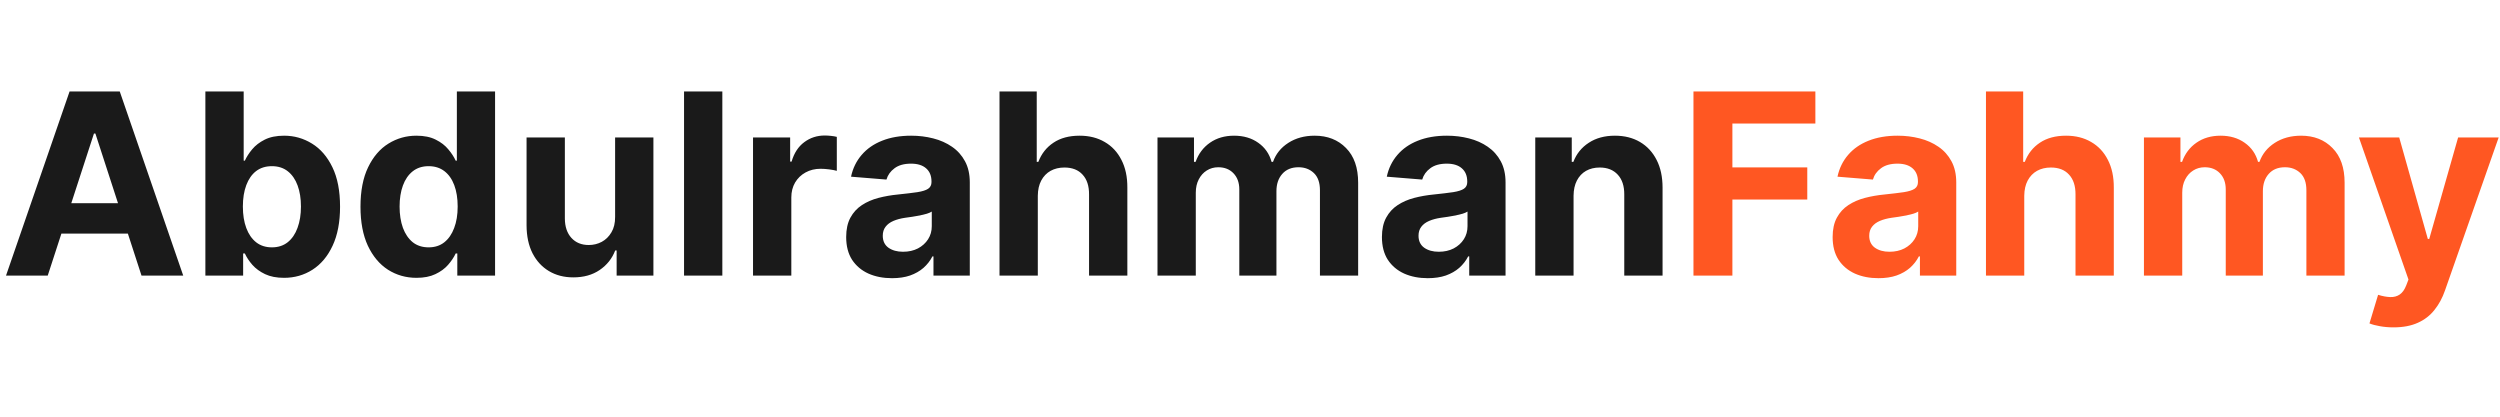 <svg width="600" height="100" viewBox="0 0 316 31" fill="none" xmlns="http://www.w3.org/2000/svg">
<path d="M6.034 24H0.761L8.795 0.727H15.136L23.159 24H17.886L12.057 6.045H11.875L6.034 24ZM5.705 14.852H18.159V18.693H5.705V14.852ZM25.96 24V0.727H30.801V9.477H30.949C31.161 9.008 31.468 8.53 31.869 8.045C32.278 7.553 32.809 7.144 33.46 6.818C34.119 6.485 34.938 6.318 35.915 6.318C37.188 6.318 38.362 6.652 39.438 7.318C40.513 7.977 41.373 8.973 42.017 10.307C42.661 11.633 42.983 13.296 42.983 15.296C42.983 17.242 42.669 18.886 42.04 20.227C41.419 21.561 40.57 22.572 39.494 23.261C38.426 23.943 37.229 24.284 35.903 24.284C34.964 24.284 34.165 24.129 33.506 23.818C32.854 23.508 32.32 23.117 31.903 22.648C31.487 22.171 31.169 21.689 30.949 21.204H30.733V24H25.96ZM30.699 15.273C30.699 16.311 30.843 17.216 31.131 17.989C31.419 18.761 31.835 19.364 32.381 19.796C32.926 20.22 33.589 20.432 34.369 20.432C35.157 20.432 35.824 20.216 36.369 19.784C36.915 19.345 37.328 18.739 37.608 17.966C37.896 17.186 38.04 16.288 38.04 15.273C38.04 14.265 37.9 13.379 37.619 12.614C37.339 11.848 36.926 11.25 36.381 10.818C35.835 10.386 35.165 10.171 34.369 10.171C33.581 10.171 32.915 10.379 32.369 10.796C31.831 11.212 31.419 11.803 31.131 12.568C30.843 13.333 30.699 14.235 30.699 15.273ZM52.645 24.284C51.319 24.284 50.118 23.943 49.043 23.261C47.974 22.572 47.126 21.561 46.497 20.227C45.876 18.886 45.565 17.242 45.565 15.296C45.565 13.296 45.887 11.633 46.531 10.307C47.175 8.973 48.031 7.977 49.099 7.318C50.175 6.652 51.353 6.318 52.633 6.318C53.611 6.318 54.425 6.485 55.077 6.818C55.736 7.144 56.266 7.553 56.668 8.045C57.077 8.53 57.387 9.008 57.599 9.477H57.747V0.727H62.577V24H57.804V21.204H57.599C57.372 21.689 57.05 22.171 56.633 22.648C56.224 23.117 55.69 23.508 55.031 23.818C54.38 24.129 53.584 24.284 52.645 24.284ZM54.179 20.432C54.959 20.432 55.618 20.22 56.156 19.796C56.702 19.364 57.118 18.761 57.406 17.989C57.702 17.216 57.849 16.311 57.849 15.273C57.849 14.235 57.706 13.333 57.418 12.568C57.13 11.803 56.713 11.212 56.168 10.796C55.622 10.379 54.959 10.171 54.179 10.171C53.383 10.171 52.713 10.386 52.168 10.818C51.622 11.25 51.209 11.848 50.929 12.614C50.649 13.379 50.508 14.265 50.508 15.273C50.508 16.288 50.649 17.186 50.929 17.966C51.217 18.739 51.63 19.345 52.168 19.784C52.713 20.216 53.383 20.432 54.179 20.432ZM77.75 16.568V6.545H82.591V24H77.943V20.829H77.761C77.367 21.852 76.712 22.674 75.796 23.296C74.886 23.917 73.776 24.227 72.466 24.227C71.299 24.227 70.273 23.962 69.386 23.432C68.5 22.901 67.807 22.148 67.307 21.171C66.814 20.193 66.564 19.023 66.557 17.659V6.545H71.398V16.796C71.405 17.826 71.682 18.64 72.227 19.239C72.773 19.837 73.504 20.136 74.421 20.136C75.004 20.136 75.549 20.004 76.057 19.739C76.564 19.466 76.974 19.064 77.284 18.534C77.602 18.004 77.758 17.349 77.75 16.568ZM91.304 0.727V24H86.463V0.727H91.304ZM95.182 24V6.545H99.875V9.591H100.057C100.375 8.508 100.909 7.689 101.659 7.136C102.409 6.576 103.273 6.295 104.25 6.295C104.492 6.295 104.754 6.311 105.034 6.341C105.314 6.371 105.561 6.413 105.773 6.466V10.761C105.545 10.693 105.231 10.633 104.83 10.579C104.428 10.527 104.061 10.5 103.727 10.5C103.015 10.5 102.379 10.655 101.818 10.966C101.265 11.269 100.826 11.693 100.5 12.239C100.182 12.784 100.023 13.413 100.023 14.125V24H95.182ZM112.753 24.329C111.639 24.329 110.647 24.136 109.776 23.75C108.904 23.356 108.215 22.776 107.707 22.011C107.207 21.239 106.957 20.276 106.957 19.125C106.957 18.155 107.135 17.341 107.491 16.682C107.848 16.023 108.332 15.492 108.946 15.091C109.56 14.689 110.257 14.386 111.037 14.182C111.825 13.977 112.651 13.833 113.514 13.75C114.529 13.644 115.348 13.546 115.969 13.454C116.59 13.356 117.041 13.212 117.321 13.023C117.601 12.833 117.741 12.553 117.741 12.182V12.114C117.741 11.394 117.514 10.837 117.06 10.443C116.613 10.049 115.976 9.852 115.151 9.852C114.279 9.852 113.586 10.046 113.071 10.432C112.556 10.811 112.215 11.288 112.048 11.864L107.571 11.5C107.798 10.439 108.245 9.523 108.912 8.75C109.579 7.97 110.438 7.371 111.491 6.955C112.552 6.53 113.779 6.318 115.173 6.318C116.143 6.318 117.071 6.432 117.957 6.659C118.851 6.886 119.643 7.239 120.332 7.716C121.029 8.193 121.579 8.807 121.98 9.557C122.382 10.299 122.582 11.189 122.582 12.227V24H117.991V21.579H117.855C117.575 22.125 117.2 22.606 116.73 23.023C116.26 23.432 115.696 23.754 115.037 23.989C114.378 24.216 113.616 24.329 112.753 24.329ZM114.139 20.989C114.851 20.989 115.48 20.849 116.026 20.568C116.571 20.28 116.999 19.894 117.31 19.409C117.62 18.924 117.776 18.375 117.776 17.761V15.909C117.624 16.008 117.416 16.099 117.151 16.182C116.893 16.258 116.601 16.329 116.276 16.398C115.95 16.458 115.624 16.515 115.298 16.568C114.973 16.614 114.677 16.655 114.412 16.693C113.844 16.776 113.348 16.909 112.923 17.091C112.499 17.273 112.17 17.519 111.935 17.829C111.7 18.133 111.582 18.511 111.582 18.966C111.582 19.625 111.821 20.129 112.298 20.477C112.783 20.818 113.397 20.989 114.139 20.989ZM131.179 13.909V24H126.338V0.727H131.043V9.625H131.247C131.641 8.595 132.277 7.788 133.156 7.205C134.035 6.614 135.137 6.318 136.463 6.318C137.675 6.318 138.732 6.583 139.634 7.114C140.543 7.636 141.247 8.39 141.747 9.375C142.255 10.352 142.505 11.523 142.497 12.886V24H137.656V13.75C137.664 12.674 137.391 11.837 136.838 11.239C136.293 10.64 135.527 10.341 134.543 10.341C133.884 10.341 133.3 10.481 132.793 10.761C132.293 11.042 131.899 11.451 131.611 11.989C131.33 12.519 131.187 13.159 131.179 13.909ZM146.307 24V6.545H150.92V9.625H151.125C151.489 8.602 152.095 7.795 152.943 7.205C153.792 6.614 154.807 6.318 155.989 6.318C157.186 6.318 158.205 6.617 159.045 7.216C159.886 7.807 160.447 8.61 160.727 9.625H160.909C161.265 8.625 161.909 7.826 162.841 7.227C163.78 6.621 164.89 6.318 166.17 6.318C167.799 6.318 169.121 6.837 170.136 7.875C171.159 8.905 171.67 10.367 171.67 12.261V24H166.841V13.216C166.841 12.246 166.583 11.519 166.068 11.034C165.553 10.549 164.909 10.307 164.136 10.307C163.258 10.307 162.572 10.587 162.08 11.148C161.587 11.701 161.341 12.432 161.341 13.341V24H156.648V13.114C156.648 12.258 156.402 11.576 155.909 11.068C155.424 10.561 154.784 10.307 153.989 10.307C153.451 10.307 152.966 10.443 152.534 10.716C152.11 10.981 151.773 11.356 151.523 11.841C151.273 12.318 151.148 12.879 151.148 13.523V24H146.307ZM180.472 24.329C179.358 24.329 178.366 24.136 177.494 23.75C176.623 23.356 175.934 22.776 175.426 22.011C174.926 21.239 174.676 20.276 174.676 19.125C174.676 18.155 174.854 17.341 175.21 16.682C175.566 16.023 176.051 15.492 176.665 15.091C177.278 14.689 177.975 14.386 178.756 14.182C179.544 13.977 180.369 13.833 181.233 13.75C182.248 13.644 183.066 13.546 183.688 13.454C184.309 13.356 184.759 13.212 185.04 13.023C185.32 12.833 185.46 12.553 185.46 12.182V12.114C185.46 11.394 185.233 10.837 184.778 10.443C184.331 10.049 183.695 9.852 182.869 9.852C181.998 9.852 181.305 10.046 180.79 10.432C180.275 10.811 179.934 11.288 179.767 11.864L175.29 11.5C175.517 10.439 175.964 9.523 176.631 8.75C177.297 7.97 178.157 7.371 179.21 6.955C180.271 6.53 181.498 6.318 182.892 6.318C183.862 6.318 184.79 6.432 185.676 6.659C186.57 6.886 187.362 7.239 188.051 7.716C188.748 8.193 189.297 8.807 189.699 9.557C190.1 10.299 190.301 11.189 190.301 12.227V24H185.71V21.579H185.574C185.294 22.125 184.919 22.606 184.449 23.023C183.979 23.432 183.415 23.754 182.756 23.989C182.097 24.216 181.335 24.329 180.472 24.329ZM181.858 20.989C182.57 20.989 183.199 20.849 183.744 20.568C184.29 20.28 184.718 19.894 185.028 19.409C185.339 18.924 185.494 18.375 185.494 17.761V15.909C185.343 16.008 185.134 16.099 184.869 16.182C184.612 16.258 184.32 16.329 183.994 16.398C183.669 16.458 183.343 16.515 183.017 16.568C182.691 16.614 182.396 16.655 182.131 16.693C181.563 16.776 181.066 16.909 180.642 17.091C180.218 17.273 179.888 17.519 179.653 17.829C179.419 18.133 179.301 18.511 179.301 18.966C179.301 19.625 179.54 20.129 180.017 20.477C180.502 20.818 181.116 20.989 181.858 20.989ZM198.898 13.909V24H194.057V6.545H198.67V9.625H198.875C199.261 8.61 199.909 7.807 200.818 7.216C201.727 6.617 202.83 6.318 204.125 6.318C205.337 6.318 206.394 6.583 207.295 7.114C208.197 7.644 208.898 8.402 209.398 9.386C209.898 10.364 210.148 11.53 210.148 12.886V24H205.307V13.75C205.314 12.682 205.042 11.848 204.489 11.25C203.936 10.644 203.174 10.341 202.205 10.341C201.553 10.341 200.977 10.481 200.477 10.761C199.985 11.042 199.598 11.451 199.318 11.989C199.045 12.519 198.905 13.159 198.898 13.909Z" fill="#1A1A1A"/>
<path d="M214.054 24V0.727H229.463V4.784H218.974V10.329H228.44V14.386H218.974V24H214.054ZM237.44 24.329C236.327 24.329 235.334 24.136 234.463 23.75C233.592 23.356 232.902 22.776 232.395 22.011C231.895 21.239 231.645 20.276 231.645 19.125C231.645 18.155 231.823 17.341 232.179 16.682C232.535 16.023 233.02 15.492 233.634 15.091C234.247 14.689 234.944 14.386 235.724 14.182C236.512 13.977 237.338 13.833 238.202 13.75C239.217 13.644 240.035 13.546 240.656 13.454C241.277 13.356 241.728 13.212 242.009 13.023C242.289 12.833 242.429 12.553 242.429 12.182V12.114C242.429 11.394 242.202 10.837 241.747 10.443C241.3 10.049 240.664 9.852 239.838 9.852C238.967 9.852 238.274 10.046 237.759 10.432C237.243 10.811 236.902 11.288 236.736 11.864L232.259 11.5C232.486 10.439 232.933 9.523 233.599 8.75C234.266 7.97 235.126 7.371 236.179 6.955C237.24 6.53 238.467 6.318 239.861 6.318C240.83 6.318 241.759 6.432 242.645 6.659C243.539 6.886 244.33 7.239 245.02 7.716C245.717 8.193 246.266 8.807 246.668 9.557C247.069 10.299 247.27 11.189 247.27 12.227V24H242.679V21.579H242.543C242.262 22.125 241.887 22.606 241.418 23.023C240.948 23.432 240.384 23.754 239.724 23.989C239.065 24.216 238.304 24.329 237.44 24.329ZM238.827 20.989C239.539 20.989 240.168 20.849 240.713 20.568C241.259 20.28 241.687 19.894 241.997 19.409C242.308 18.924 242.463 18.375 242.463 17.761V15.909C242.312 16.008 242.103 16.099 241.838 16.182C241.58 16.258 241.289 16.329 240.963 16.398C240.637 16.458 240.312 16.515 239.986 16.568C239.66 16.614 239.365 16.655 239.099 16.693C238.531 16.776 238.035 16.909 237.611 17.091C237.187 17.273 236.857 17.519 236.622 17.829C236.387 18.133 236.27 18.511 236.27 18.966C236.27 19.625 236.509 20.129 236.986 20.477C237.471 20.818 238.084 20.989 238.827 20.989ZM255.866 13.909V24H251.026V0.727H255.73V9.625H255.935C256.329 8.595 256.965 7.788 257.844 7.205C258.723 6.614 259.825 6.318 261.151 6.318C262.363 6.318 263.42 6.583 264.321 7.114C265.23 7.636 265.935 8.39 266.435 9.375C266.942 10.352 267.192 11.523 267.185 12.886V24H262.344V13.75C262.351 12.674 262.079 11.837 261.526 11.239C260.98 10.64 260.215 10.341 259.23 10.341C258.571 10.341 257.988 10.481 257.48 10.761C256.98 11.042 256.586 11.451 256.298 11.989C256.018 12.519 255.874 13.159 255.866 13.909ZM270.994 24V6.545H275.608V9.625H275.812C276.176 8.602 276.782 7.795 277.631 7.205C278.479 6.614 279.494 6.318 280.676 6.318C281.873 6.318 282.892 6.617 283.733 7.216C284.574 7.807 285.134 8.61 285.415 9.625H285.597C285.953 8.625 286.597 7.826 287.528 7.227C288.468 6.621 289.578 6.318 290.858 6.318C292.487 6.318 293.809 6.837 294.824 7.875C295.847 8.905 296.358 10.367 296.358 12.261V24H291.528V13.216C291.528 12.246 291.271 11.519 290.756 11.034C290.241 10.549 289.597 10.307 288.824 10.307C287.945 10.307 287.259 10.587 286.767 11.148C286.275 11.701 286.028 12.432 286.028 13.341V24H281.335V13.114C281.335 12.258 281.089 11.576 280.597 11.068C280.112 10.561 279.472 10.307 278.676 10.307C278.138 10.307 277.653 10.443 277.222 10.716C276.797 10.981 276.46 11.356 276.21 11.841C275.96 12.318 275.835 12.879 275.835 13.523V24H270.994ZM302.545 30.546C301.932 30.546 301.356 30.496 300.818 30.398C300.288 30.307 299.848 30.189 299.5 30.046L300.591 26.432C301.159 26.606 301.67 26.701 302.125 26.716C302.587 26.731 302.985 26.625 303.318 26.398C303.659 26.171 303.936 25.784 304.148 25.239L304.432 24.5L298.17 6.545H303.261L306.875 19.364H307.057L310.705 6.545H315.83L309.045 25.886C308.72 26.826 308.277 27.644 307.716 28.341C307.163 29.046 306.462 29.587 305.614 29.966C304.765 30.352 303.742 30.546 302.545 30.546Z" fill="#FF5722"/>
</svg>
